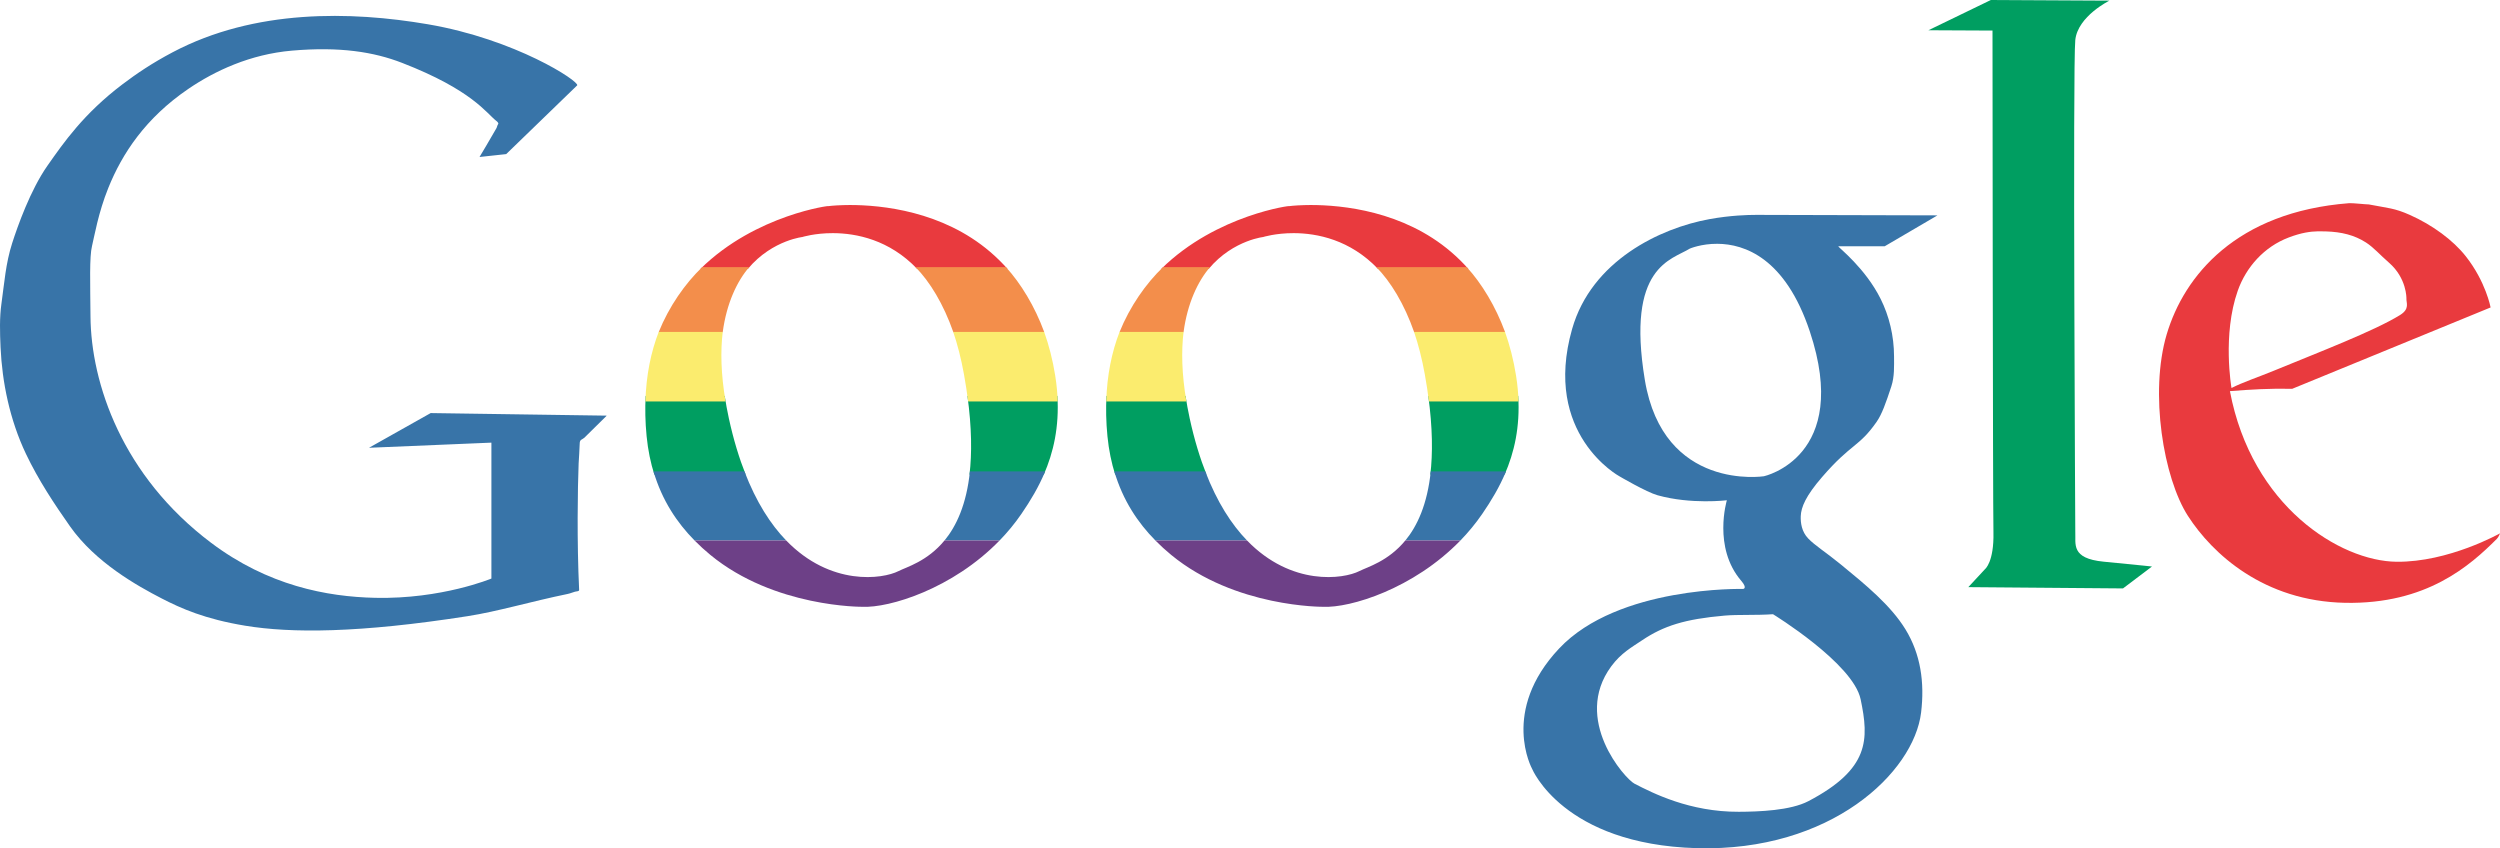 <?xml version="1.0" encoding="UTF-8"?>
<svg xmlns="http://www.w3.org/2000/svg" height="270.5" width="797.2" xmlns:xlink="http://www.w3.org/1999/xlink">
	<path d="m184.06 27.215c0.69-1.29-19.6-14.679-47.62-19.477-24.55-4.203-55.227-4.897-81.377 8.923-6.545 3.459-11.469 6.782-16.021 10.23-12.4 9.395-18.765 18.621-23.902 25.933-5.449 7.756-9.554 19.409-11.256 24.71-2.074 6.461-2.491 12.686-3.432 19.353-0.613 4.341-0.495 9.036-0.271 13.937 0.503 10.983 2.885 22.954 8.108 33.935 3.936 8.276 9.077 16.04 14.041 23.088 8.117 11.525 21.45 18.979 29.249 22.994 6.119 3.15 13.711 6.564 26.642 8.692 14.667 2.414 36.306 2.361 70.953-3.059 9.587-1.5 20.078-4.65 31.811-7.067 0.976-0.201 1.581-0.52 2.355-0.721 0.72-0.187 1.361-0.073 1.335-0.603-0.734-15.354-0.466-32.558-0.159-40.282 0.047-1.175 0.329-4.81 0.342-6.348 0.012-1.371 0.727-1.207 1.454-1.841l7.172-7.07-56.148-0.82-19.672 11.066 39.037-1.639v43.34s-15.836 6.6-36.986 6.148c-15.56-0.333-34.273-3.924-52.359-17.521-28.383-21.338-38.337-50.889-38.5-72.226-0.082-10.747-0.365-18.971 0.488-22.447 0.751-3.061 1.961-10.495 5.202-18.535 4.396-10.902 11.833-22.248 25.53-31.577 8.4-5.721 19.693-11.028 32.998-12.183 15.31-1.33 26.129 0.399 35.173 3.913 22.301 8.664 26.768 15.943 29.991 18.474 0.159 0.125 0.877 0.656 0.614 1.037-0.315 0.456-0.354 0.956-0.505 1.229-1.419 2.564-5.436 9.261-5.436 9.261l8.504-0.922 22.643-21.926z" fill="#3874a8"/>
	<g id="o">
		<path d="m270.91 65.375c-0.679 0.001-1.314 0.016-1.906 0.031-3.16 0.082-5.031 0.344-5.031 0.344 1.619-0.37-22.9 2.511-40.625 20h15.125c7.952-9.545 18.481-10.286 17.312-10.156 0 0 3.992-1.265 9.812-1.25 7.429 0.019 17.979 2.075 26.875 11.406h28.812c-1.78-2-3.63-3.808-5.54-5.438-15.25-13.038-34.67-14.952-44.84-14.937z" fill="#e93a3e"/>
		<path d="m223.91 85.188c-5.437 5.229-10.573 12.521-13.882 20.754l20.433-0.016c1.229-9.228 4.605-16.337 8.449-20.738zm68.031 0c4.549 4.59 8.931 11.786 12.068 20.762l28.969-0.077c-3.022-8.221-7.442-15.466-12.194-20.685z" fill="#f38e4b"/>
		<path d="m205.88 126.25c-0.206 4.021-0.136 8.286 0.312 12.844 0.442 4.493 1.292 8.542 2.469 12.25h29.125c-2.059-5.181-3.884-11.119-5.375-17.969-0.54-2.482-0.964-4.85-1.312-7.125h-25.219zm102.62 0c1.385 10.148 1.451 18.407 0.656 25.094h23.688c3.082-7.052 4.945-15.192 4.344-25.094h-28.688z" fill="#009e61"/>
		<path d="m208.38 150.31c2.757 9.316 7.536 16.404 13.094 22.031h29.219c-4.912-5.075-9.535-12.183-13.312-22.031h-29zm100.91 0c-1.095 10.594-4.342 17.468-8.094 22.031h17.562c2.494-2.572 4.84-5.394 6.969-8.5 2.831-4.13 5.502-8.552 7.562-13.531h-24z" fill="#3874a8"/>
		<path d="m221.47 172.34c1.627 1.648 3.304 3.171 5.031 4.594 20.463 16.848 48.562 16.562 48.562 16.562 8.45 0.4 28.667-5.668 43.688-21.156h-17.562c-5.49 6.677-12.082 8.456-14.688 9.781-5.011 2.548-21.59 4.915-35.812-9.781h-29.219z" fill="#6d4087"/>
		<path fill="#fbec6e" d="m210.06 105.84c-2.472 6.362-4.011 13.727-4.25 22.188h25.562c-1.494-8.772-1.645-16.091-0.906-22.188h-20.406zm93.906 0c1.365 4.018 2.528 8.521 3.438 13.594 0.543 3.026 0.973 5.863 1.312 8.594h28.562c-0.082-2.603-0.326-5.322-0.781-8.188-0.815-5.127-2.022-9.77-3.531-14h-29z"/>
	</g>
	<use xlink:href="#o" transform="translate(146.95)" height="270.504" width="797.202" y="0" x="0"/>
	<g>
		<path d="m559.85 68.524c-2.39-0.001-8 0.134-14.688 1.344-15.807 2.859-37.66 13.295-43.844 35.031-9.563 33.617 15.062 46.969 15.062 46.969s8.626 5.068 12.188 6.062c10.705 2.988 22.094 1.594 22.094 1.594s-4.541 15.035 4.562 25.656c2.174 2.536 0.594 2.625 0.594 2.625s-39.788-1.027-58.625 18.969-8.625 38.406-8.625 38.406 9.87 24.065 52.469 25.281c42.788 1.222 69.251-24.121 71.562-43.25 1.162-9.615-0.152-18.622-4.969-26.5-4.685-7.662-12.735-14.258-20.594-20.688-4.883-3.995-8.28-6.046-10.469-8.344-2.068-2.17-2.417-4.965-2.344-7.062 0.102-2.929 1.645-6.52 6.781-12.469 9.37-10.852 11.745-9.501 17.406-17.625 1.697-2.435 2.946-5.989 4.688-11.281 1.049-3.189 0.875-6.489 0.875-9.562 0-6.645-1.596-12.975-4.25-18.313-4.933-9.918-13.4-16.357-13.562-16.844h14.844l16.812-9.844-56.719-0.156s-0.453 0-1.25 0zm-12.188 9.219c8.652 0.059 21.649 4.541 29.438 27.906 13.365 40.095-14.625 46.219-14.625 46.219s-32.073 4.939-37.969-30.719c-6.006-36.324 8.621-38.288 14.344-41.875 0 0 3.622-1.567 8.812-1.531zm17.719 118.12s25.536 15.652 27.938 27.125c2.691 12.854 2.872 22.216-16.625 32.469-5.755 3.027-15.857 3.379-22.219 3.406-15.636 0.067-27.445-5.952-33.281-8.969-3.033-1.568-19.878-20.484-7.406-37.406 3.137-4.257 6.614-6.144 9.844-8.312 6.874-4.616 13.622-6.766 26.344-7.875 4.231-0.369 9.87-0.058 15.406-0.438z" fill="#3874a8"/>
		<path d="m614.91 9.659 19.93-9.659 37.82 0.206s-10.07 4.932-10.892 12.536c-0.822 7.604 0 156.81 0 156.81 0.21 3.905-1.523 8.529 9.043 9.556 13.193 1.283 15.414 1.541 15.414 1.541l-9.248 6.987-49.323-0.411 5.343-5.754s2.877-2.261 2.672-11.714c-0.2-9.47-0.3-160.01-0.3-160.01l-20.45-0.101z" fill="#009e61"/>
		<path d="m755.36 65.188c-0.943 0.004-5.229-0.476-6.25-0.398-36.02 2.771-52.646 23.173-58.188 41.812-5.542 18.64-1.027 45.847 6.781 57.938 7.809 12.091 24.18 27.184 50.125 27.688 25.945 0.504 39.824-11.855 48.375-20.406 0.567-0.567 1-1.75 1-1.75s-16.359 9.245-33 9.062c-18.018-0.198-46.182-17.687-53.125-54.406 6.769-0.535 12.437-0.883 19.875-0.75l63.25-25.938s-1.532-8.236-7.938-16.344c-4.002-5.066-10.52-9.926-17.875-13.188-4.902-2.174-6.684-2.091-13.032-3.321zm-16.156 8.571c0.839-0.017 1.664 0.006 2.469 0.031 4.986 0.156 9.108 1.17 12.781 3.531 2.46 1.582 4.445 3.912 7.375 6.469 5.665 4.943 5.531 11.344 5.531 11.344-0.1 1.446 1.189 3.34-2.062 5.344-8.231 5.07-25.683 11.756-40.25 17.75-4.825 1.985-9.9 3.671-13.469 5.5 0 0-2.972-16.998 2-31.031 2.657-7.5 8.379-13.99 16.25-16.969 4.047-1.531 6.859-1.917 9.375-1.969z" fill="#e93a3e"/>
	</g>
</svg>
